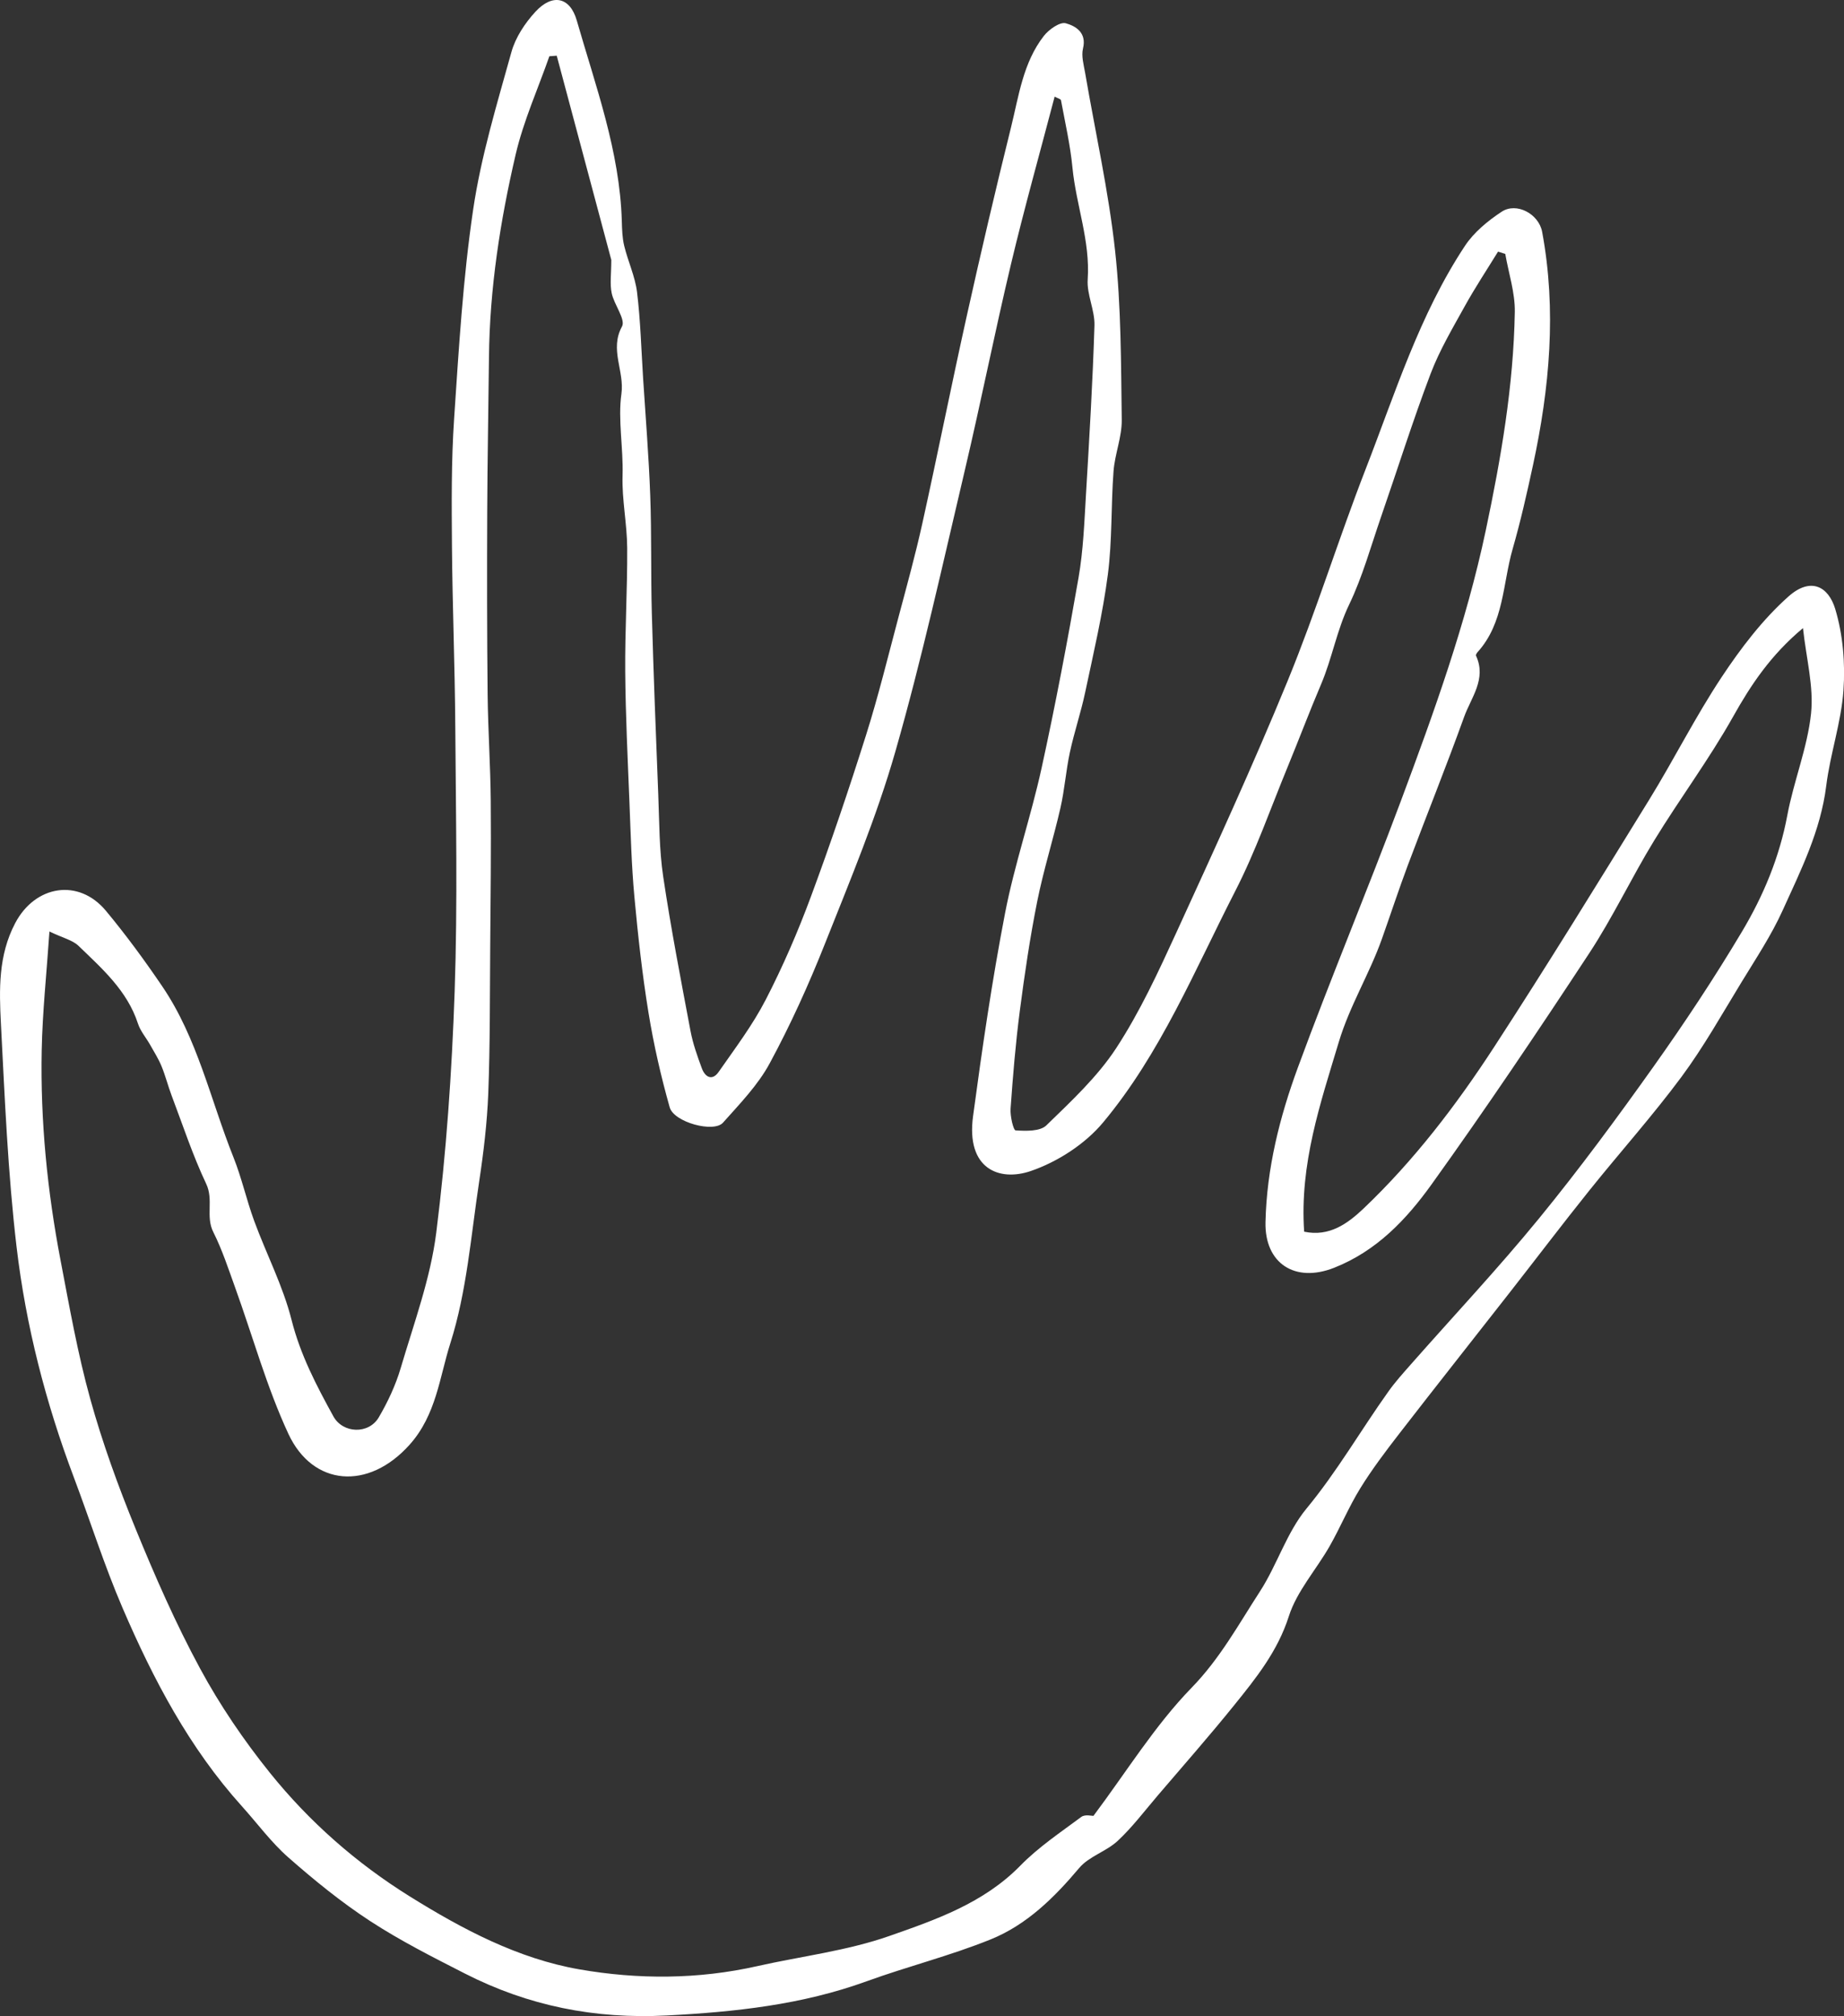 <?xml version="1.0" encoding="utf-8"?>
<!-- Generator: Adobe Illustrator 18.0.0, SVG Export Plug-In . SVG Version: 6.00 Build 0)  -->
<!DOCTYPE svg PUBLIC "-//W3C//DTD SVG 1.1//EN" "http://www.w3.org/Graphics/SVG/1.1/DTD/svg11.dtd">
<svg version="1.1" id="Livello_1" xmlns="http://www.w3.org/2000/svg" xmlns:xlink="http://www.w3.org/1999/xlink" x="0px" y="0px"
	 viewBox="0 0 73.637 80.475" enable-background="new 0 0 73.637 80.475" xml:space="preserve">
<rect x="0" y="0" width="73.637" height="80.475" fill="#333333" stroke="none"/>
<g>
	<path fill="#FFFFFF" d="M52.079,49.164c-0.184-2.706,0.646-5.114,1.383-7.568c0.435-1.45,1.222-2.714,1.72-4.114
		c0.35-0.985,0.675-1.979,1.042-2.958c0.74-1.971,1.529-3.925,2.242-5.905c0.28-0.778,0.906-1.517,0.476-2.446
		c-0.014-0.031,0.027-0.102,0.06-0.139c1.06-1.17,1.002-2.724,1.402-4.118c0.317-1.102,0.571-2.224,0.813-3.346
		c0.665-3.082,0.948-6.184,0.366-9.315c-0.134-0.719-1.024-1.195-1.618-0.803c-0.551,0.364-1.105,0.818-1.464,1.361
		c-1.816,2.744-2.786,5.88-3.966,8.912c-1.087,2.795-1.974,5.67-3.111,8.443c-1.389,3.386-2.918,6.716-4.443,10.045
		c-0.724,1.58-1.46,3.176-2.407,4.624c-0.751,1.148-1.796,2.118-2.79,3.084c-0.252,0.244-0.815,0.226-1.227,0.2
		c-0.089-0.006-0.222-0.569-0.201-0.866c0.092-1.3,0.199-2.601,0.367-3.893c0.191-1.467,0.407-2.933,0.697-4.383
		c0.251-1.254,0.641-2.48,0.927-3.729c0.167-0.731,0.219-1.488,0.377-2.222c0.173-0.803,0.44-1.586,0.61-2.39
		c0.331-1.562,0.7-3.123,0.906-4.704c0.178-1.361,0.123-2.75,0.227-4.123c0.052-0.689,0.337-1.369,0.328-2.051
		c-0.03-2.251-0.022-4.514-0.265-6.747c-0.26-2.382-0.791-4.735-1.197-7.102
		c-0.056-0.324-0.159-0.676-0.085-0.977c0.156-0.637-0.302-0.898-0.688-1.005c-0.233-0.065-0.675,0.248-0.876,0.505
		c-0.831,1.067-1,2.399-1.313,3.659c-0.618,2.49-1.202,4.989-1.759,7.493c-0.615,2.766-1.169,5.545-1.781,8.312
		c-0.275,1.244-0.615,2.474-0.943,3.705c-0.422,1.584-0.811,3.179-1.304,4.74
		c-0.684,2.164-1.411,4.317-2.201,6.445c-0.52,1.403-1.118,2.786-1.804,4.115
		c-0.523,1.014-1.223,1.94-1.879,2.881c-0.258,0.371-0.541,0.215-0.673-0.141c-0.18-0.487-0.357-0.984-0.453-1.492
		c-0.386-2.049-0.783-4.097-1.09-6.158c-0.16-1.072-0.154-2.171-0.197-3.259c-0.096-2.413-0.19-4.826-0.257-7.24
		c-0.044-1.571-0.006-3.143-0.064-4.713c-0.057-1.563-0.185-3.124-0.285-4.685
		c-0.073-1.146-0.103-2.297-0.242-3.435c-0.077-0.626-0.361-1.225-0.512-1.846
		c-0.078-0.319-0.086-0.657-0.096-0.988c-0.081-2.787-1.043-5.378-1.799-8.011
		c-0.27-0.938-0.97-1.085-1.649-0.349c-0.417,0.452-0.798,1.026-0.96,1.61
		c-0.577,2.076-1.213,4.157-1.527,6.281c-0.409,2.764-0.575,5.568-0.762,8.36
		c-0.113,1.683-0.099,3.378-0.086,5.066c0.019,2.405,0.117,4.808,0.133,7.213
		c0.023,3.522,0.096,7.048-0.025,10.567c-0.111,3.22-0.332,6.446-0.735,9.64
		c-0.231,1.831-0.891,3.612-1.418,5.398c-0.202,0.686-0.515,1.355-0.878,1.974
		c-0.401,0.683-1.433,0.647-1.812-0.041c-0.675-1.228-1.318-2.453-1.67-3.849
		c-0.342-1.355-1.005-2.627-1.491-3.948c-0.307-0.837-0.499-1.717-0.829-2.543
		C8.408,43.908,7.89,41.45,6.482,39.375c-0.704-1.038-1.45-2.054-2.251-3.018
		c-1.093-1.314-2.828-1.021-3.624,0.49c-0.68,1.29-0.64,2.659-0.57,4.019
		c0.154,2.973,0.277,5.955,0.625,8.908c0.371,3.148,1.164,6.222,2.288,9.2c0.655,1.737,1.214,3.513,1.947,5.216
		c1.224,2.845,2.662,5.578,4.76,7.905c0.617,0.684,1.169,1.441,1.856,2.045c1.035,0.909,2.114,1.788,3.265,2.539
		c1.206,0.787,2.503,1.442,3.789,2.098c2.527,1.289,5.182,1.821,8.054,1.673c2.736-0.141,5.402-0.427,7.989-1.366
		c1.639-0.595,3.342-1.02,4.955-1.673c1.434-0.581,2.53-1.66,3.531-2.849c0.39-0.464,1.084-0.659,1.539-1.084
		c0.588-0.549,1.079-1.203,1.605-1.818c1.02-1.194,2.058-2.372,3.043-3.593c0.876-1.085,1.737-2.153,2.184-3.552
		c0.321-1.003,1.093-1.857,1.629-2.797c0.43-0.755,0.765-1.567,1.22-2.305c0.469-0.76,1.013-1.479,1.561-2.187
		c1.464-1.891,2.949-3.765,4.422-5.649c1.058-1.352,2.095-2.72,3.169-4.059c1.216-1.517,2.517-2.969,3.675-4.529
		c0.885-1.193,1.617-2.501,2.394-3.773c0.577-0.946,1.198-1.879,1.653-2.884c0.725-1.597,1.514-3.173,1.737-4.964
		c0.159-1.281,0.599-2.534,0.688-3.815c0.075-1.076-0.019-2.222-0.33-3.249c-0.274-0.903-0.984-1.278-1.863-0.497
		c-1.032,0.917-1.902,2.061-2.671,3.22c-1.048,1.579-1.902,3.286-2.898,4.902
		c-2.037,3.304-4.072,6.612-6.189,9.865c-1.512,2.323-3.199,4.53-5.216,6.448
		C53.82,48.837,53.087,49.378,52.079,49.164z M71.999,25.071c0.131,1.215,0.435,2.334,0.322,3.408
		c-0.145,1.373-0.692,2.698-0.948,4.066c-0.312,1.672-0.956,3.21-1.81,4.641
		c-1.097,1.839-2.283,3.631-3.524,5.377c-1.467,2.063-2.973,4.106-4.575,6.065
		c-1.641,2.006-3.421,3.9-5.136,5.846c-0.303,0.344-0.612,0.687-0.877,1.059
		c-1.106,1.549-2.053,3.2-3.277,4.681c-0.794,0.96-1.173,2.25-1.862,3.312
		c-0.852,1.313-1.592,2.675-2.727,3.841c-1.472,1.513-2.602,3.358-3.921,5.116
		c-0.053,0.003-0.335-0.07-0.483,0.04c-0.836,0.62-1.715,1.209-2.438,1.948
		c-1.462,1.494-3.37,2.155-5.232,2.807c-1.69,0.592-3.511,0.806-5.271,1.202
		c-2.36,0.532-4.758,0.537-7.103,0.129c-2.452-0.427-4.667-1.601-6.774-2.912
		c-2.133-1.328-4.015-2.982-5.585-4.934c-1.044-1.298-1.996-2.698-2.788-4.162
		c-0.975-1.8-1.802-3.688-2.578-5.585c-0.692-1.69-1.32-3.418-1.808-5.176
		c-0.503-1.812-0.831-3.676-1.185-5.526c-0.53-2.768-0.809-5.566-0.754-8.385c0.03-1.529,0.194-3.055,0.309-4.747
		c0.545,0.261,0.924,0.343,1.162,0.573c0.944,0.912,1.945,1.788,2.374,3.106c0.098,0.3,0.323,0.557,0.482,0.839
		c0.159,0.282,0.334,0.558,0.457,0.856c0.157,0.38,0.257,0.783,0.402,1.168c0.448,1.183,0.844,2.391,1.383,3.53
		c0.304,0.642-0.031,1.3,0.284,1.926c0.356,0.708,0.604,1.474,0.875,2.223c0.703,1.946,1.255,3.961,2.123,5.83
		c0.973,2.093,3.195,2.276,4.843,0.431c1.062-1.188,1.194-2.696,1.623-4.043c0.658-2.065,0.824-4.291,1.152-6.456
		c0.177-1.167,0.318-2.347,0.364-3.526c0.074-1.933,0.062-3.869,0.077-5.804c0.015-1.955,0.039-3.91,0.022-5.865
		c-0.012-1.42-0.11-2.838-0.125-4.258c-0.025-2.435-0.026-4.871-0.016-7.307c0.008-2.051,0.049-4.101,0.07-6.152
		c0.028-2.738,0.447-5.431,1.065-8.083c0.312-1.34,0.89-2.618,1.347-3.925c0.098-0.007,0.196-0.015,0.294-0.022
		c0.746,2.792,1.492,5.585,2.179,8.151c-0,0.561-0.061,0.957,0.015,1.324
		c0.096,0.466,0.567,1.054,0.412,1.335c-0.505,0.919,0.106,1.776-0.023,2.688
		c-0.145,1.028,0.08,2.159,0.046,3.258c-0.03,0.962,0.179,1.929,0.185,2.894
		c0.01,1.646-0.092,3.293-0.079,4.939c0.014,1.74,0.1,3.48,0.169,5.22c0.05,1.254,0.082,2.512,0.197,3.761
		c0.143,1.549,0.314,3.098,0.564,4.633c0.207,1.271,0.496,2.535,0.846,3.774c0.168,0.597,1.76,1.027,2.128,0.613
		c0.669-0.751,1.395-1.498,1.866-2.37c0.83-1.535,1.556-3.137,2.2-4.76c1.005-2.531,2.064-5.058,2.813-7.669
		c1.067-3.719,1.896-7.507,2.786-11.275c0.644-2.728,1.188-5.479,1.838-8.205c0.531-2.228,1.153-4.434,1.741-6.677
		c0.122,0.066,0.244,0.094,0.253,0.143c0.165,0.893,0.371,1.784,0.458,2.686c0.144,1.496,0.714,2.926,0.609,4.467
		c-0.041,0.604,0.288,1.229,0.27,1.838c-0.07,2.24-0.203,4.477-0.337,6.715
		c-0.067,1.121-0.107,2.253-0.299,3.355c-0.442,2.542-0.924,5.08-1.476,7.6
		c-0.426,1.945-1.082,3.841-1.459,5.794c-0.518,2.683-0.913,5.391-1.277,8.1c-0.284,2.11,1.051,2.616,2.303,2.188
		c1.068-0.365,2.169-1.075,2.889-1.938c2.296-2.751,3.659-6.08,5.279-9.239c0.819-1.596,1.413-3.308,2.099-4.972
		c0.449-1.089,0.864-2.193,1.326-3.277c0.442-1.038,0.627-2.155,1.123-3.186c0.534-1.111,0.866-2.321,1.271-3.493
		c0.66-1.905,1.265-3.83,1.979-5.714c0.355-0.936,0.876-1.814,1.363-2.695c0.413-0.746,0.886-1.459,1.333-2.186
		c0.096,0.031,0.192,0.061,0.288,0.092c0.134,0.773,0.395,1.549,0.381,2.32c-0.051,2.946-0.549,5.83-1.16,8.718
		c-0.786,3.717-2.068,7.257-3.387,10.791c-1.331,3.567-2.806,7.08-4.118,10.653
		c-0.726,1.976-1.242,4.024-1.291,6.162c-0.038,1.656,1.182,2.439,2.738,1.826c1.701-0.67,2.892-1.933,3.895-3.331
		c2.17-3.022,4.249-6.112,6.293-9.222c0.949-1.443,1.69-3.021,2.592-4.496c1.019-1.667,2.195-3.242,3.15-4.942
		C69.921,27.335,70.706,26.153,71.999,25.071z"/>
</g>
</svg>
